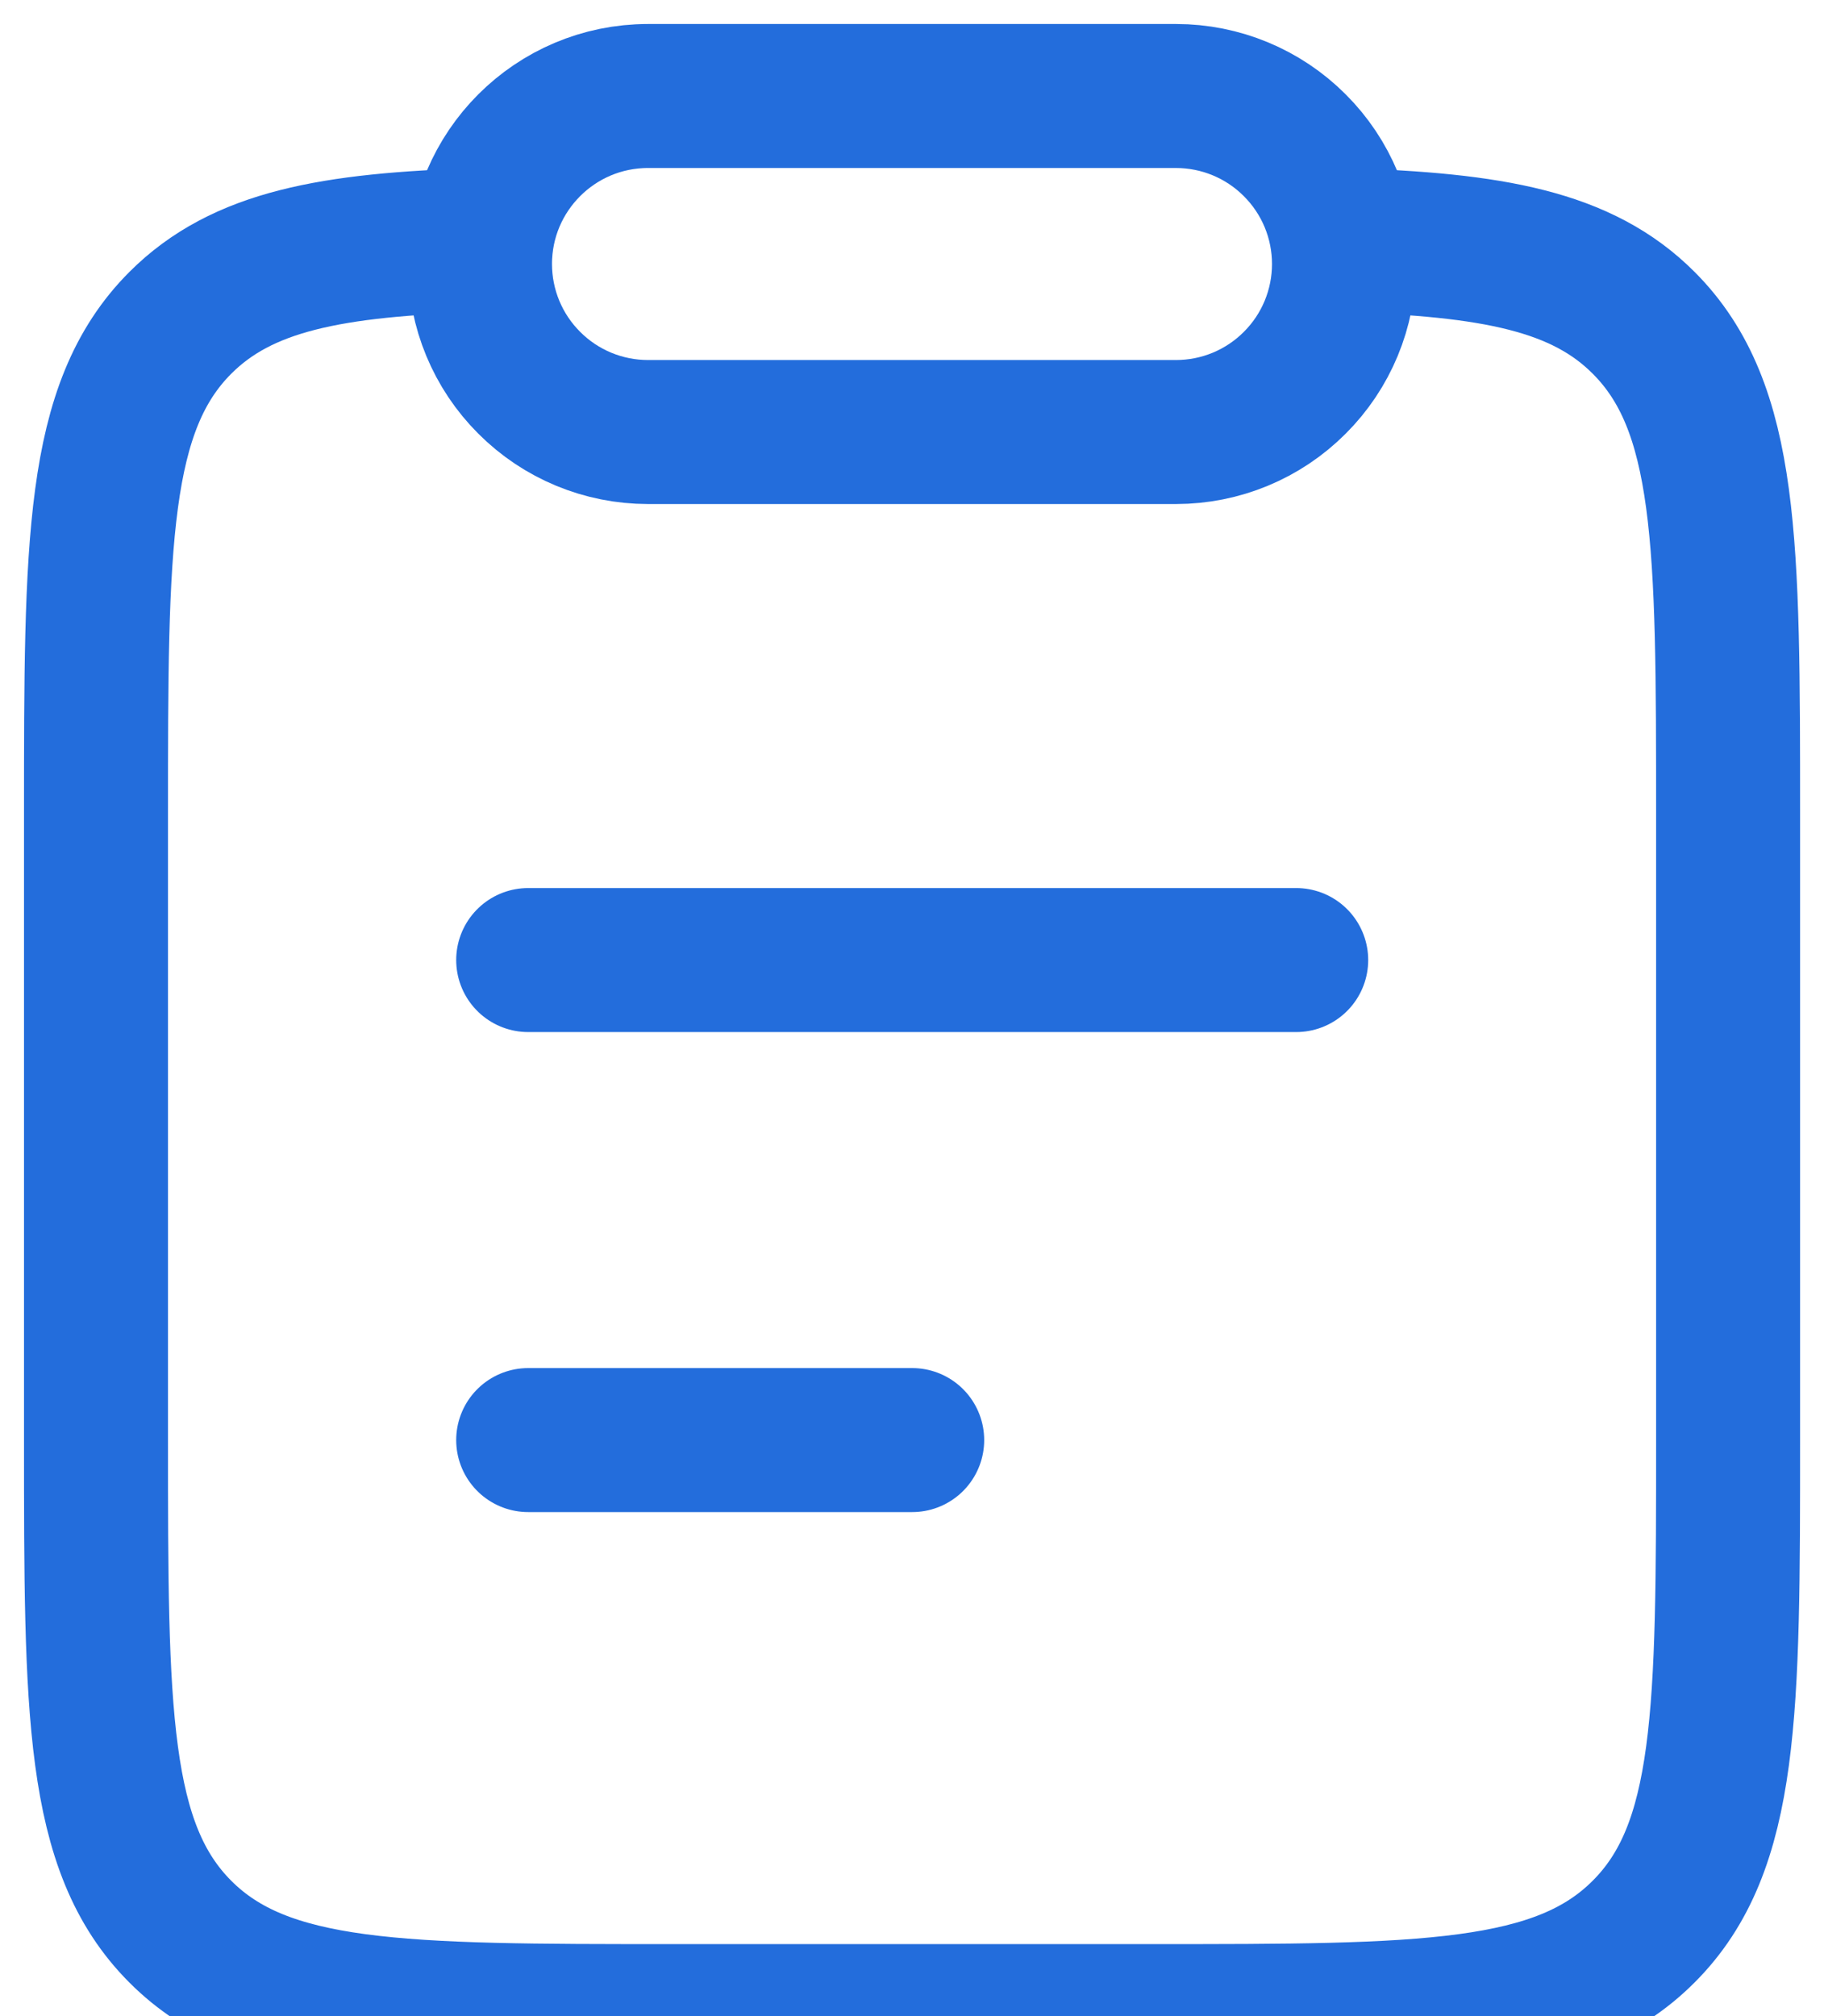 <svg width="19" height="21" viewBox="0 0 19 21" fill="none" xmlns="http://www.w3.org/2000/svg">
<path d="M5.502 15H9.502M5.502 10H13.502M5.004 2.5C3.448 2.547 2.521 2.72 1.879 3.362C1 4.242 1 5.657 1 8.488V14.994C1 17.826 1 19.241 1.879 20.121C2.757 21 4.172 21 7 21H12C14.829 21 16.243 21 17.121 20.12C18.001 19.241 18.001 17.826 18.001 14.994V8.488C18.001 5.658 18.001 4.242 17.121 3.362C16.48 2.72 15.552 2.547 13.996 2.5" stroke="#236DDC" stroke-width="1.5" stroke-linecap="round" stroke-linejoin="round"/>
<path d="M5 2.75C5 1.784 5.784 1 6.75 1H12.25C12.714 1 13.159 1.184 13.487 1.513C13.816 1.841 14 2.286 14 2.75C14 3.214 13.816 3.659 13.487 3.987C13.159 4.316 12.714 4.5 12.25 4.5H6.75C6.286 4.5 5.841 4.316 5.513 3.987C5.184 3.659 5 3.214 5 2.75Z" stroke="#236DDC" stroke-width="1.5" stroke-linecap="round" stroke-linejoin="round"/>
</svg>
